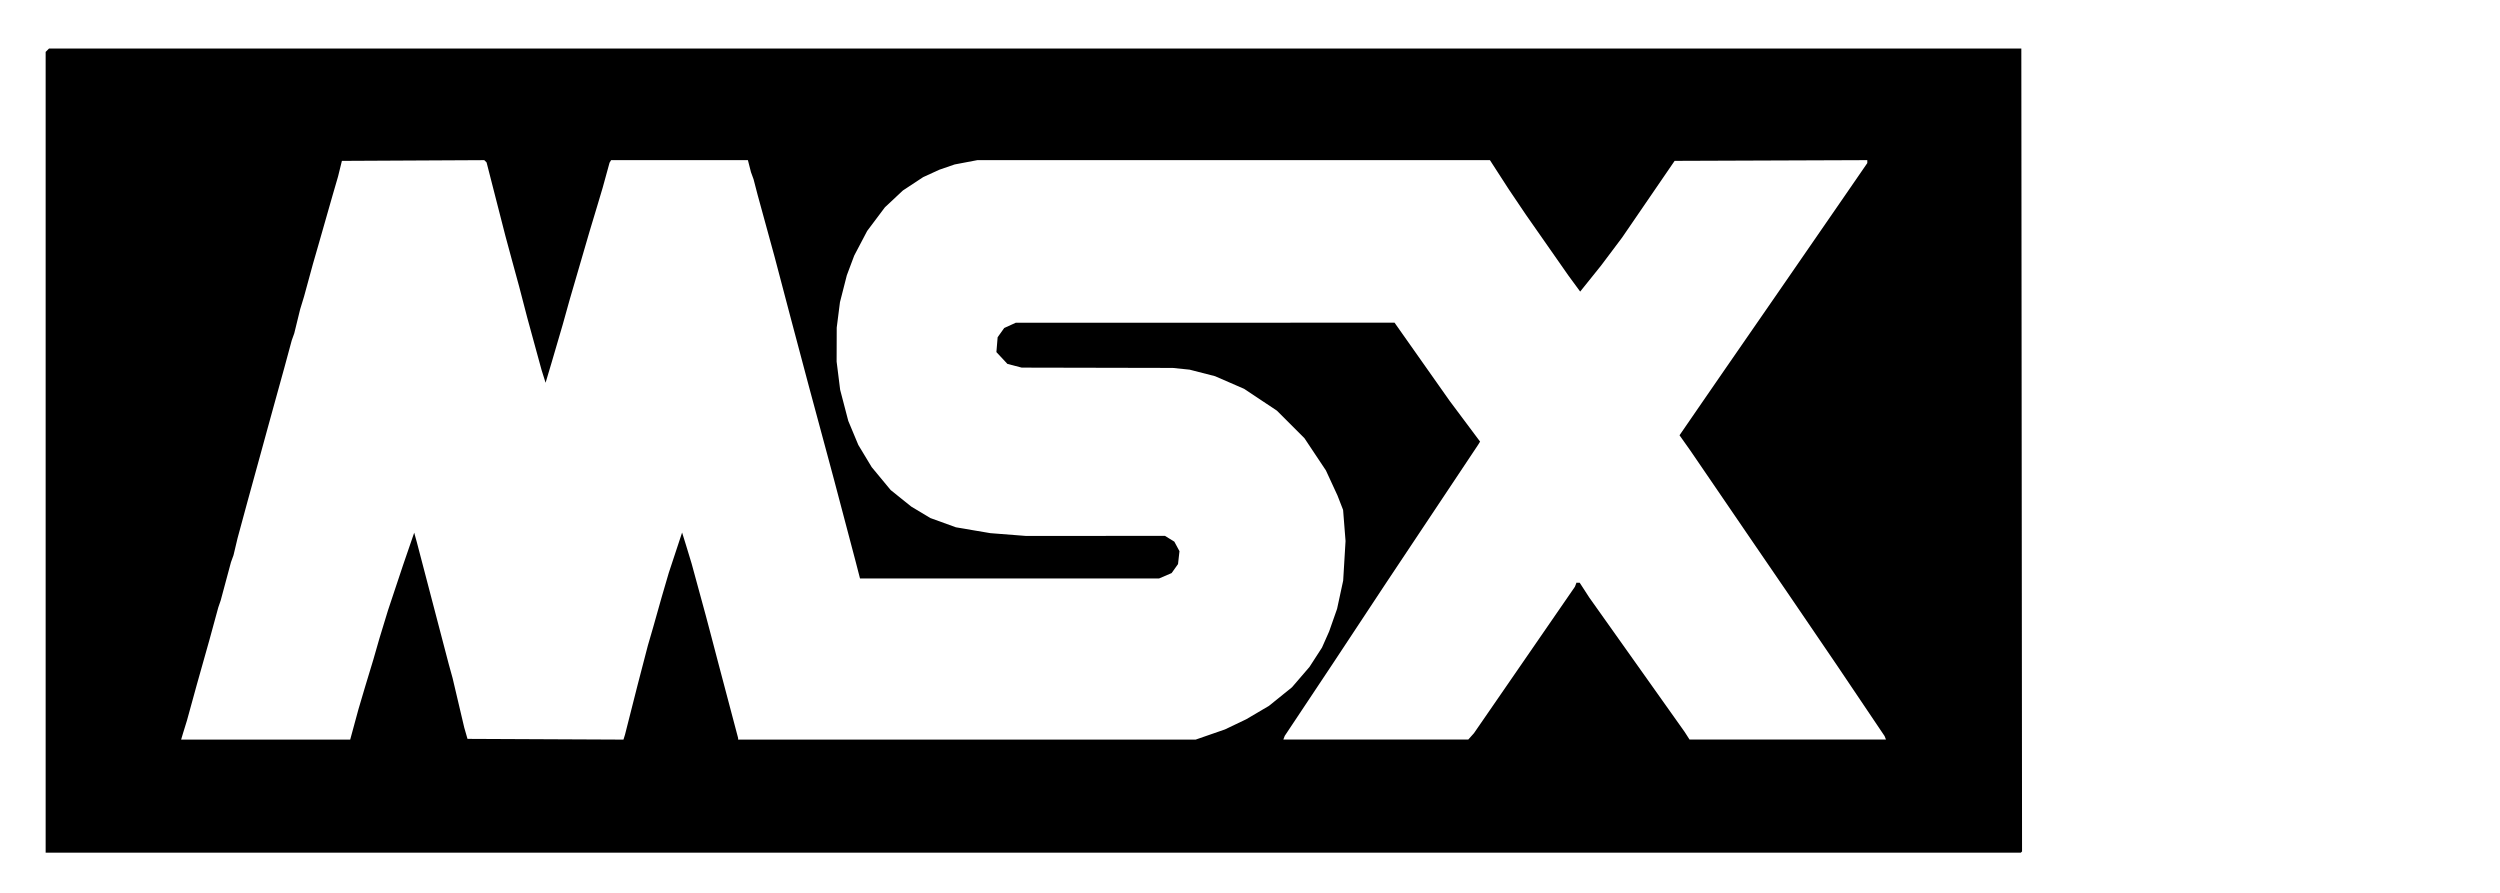 <?xml version="1.0" encoding="UTF-8" standalone="no"?>
<!-- Created with Inkscape (http://www.inkscape.org/) -->

<svg
   version="1.1"
   id="svg2"
   width="4492.698"
   height="1605.079"
   viewBox="0 0 4492.698 1605.079"
   sodipodi:docname="MSX_logo.svg"
   inkscape:version="1.2.1 (9c6d41e410, 2022-07-14)"
   xmlns:inkscape="http://www.inkscape.org/namespaces/inkscape"
   xmlns:sodipodi="http://sodipodi.sourceforge.net/DTD/sodipodi-0.dtd"
   xmlns="http://www.w3.org/2000/svg"
   xmlns:svg="http://www.w3.org/2000/svg">
  <defs
     id="defs6" />
  <sodipodi:namedview
     id="namedview4"
     pagecolor="#ffffff"
     bordercolor="#000000"
     borderopacity="0.25"
     inkscape:showpageshadow="2"
     inkscape:pageopacity="0.0"
     inkscape:pagecheckerboard="0"
     inkscape:deskcolor="#d1d1d1"
     showgrid="false"
     inkscape:zoom="0.40260419"
     inkscape:cx="1973.4022"
     inkscape:cy="620.95727"
     inkscape:window-width="3840"
     inkscape:window-height="1137"
     inkscape:window-x="-8"
     inkscape:window-y="-8"
     inkscape:window-maximized="1"
     inkscape:current-layer="g8" />
  <g
     inkscape:groupmode="layer"
     inkscape:label="Image"
     id="g8">
    <path
       style="fill:#000000;stroke-width:2.54"
       d="M 82.031,812.776 V 93.284 l 3.048,-3.048 3.048,-3.048 H 1860.308 3632.49 l 0.644,721.481 0.644,721.481 -1.058,1.058 -1.058,1.058 H 1856.846 82.031 Z m 554.729,489.005 7.427,-27.291 6.018,-20.317 6.018,-20.317 7.316,-24.127 7.316,-24.127 5.468,-19.048 5.468,-19.048 7.749,-25.397 7.749,-25.397 13.539,-40.635 13.539,-40.635 9.999,-29.083 9.999,-29.083 2.414,8.766 2.414,8.766 28.578,109.206 28.578,109.206 3.501,12.698 3.501,12.698 10.466,44.444 10.466,44.444 2.92,10.159 2.92,10.159 140.14,0.656 140.139,0.656 1.399,-4.466 1.399,-4.466 11.269,-44.444 11.269,-44.444 9.245,-35.556 9.245,-35.556 4.803,-16.508 4.803,-16.508 7.519,-26.667 7.519,-26.667 6.47,-22.132 6.47,-22.132 11.988,-36.28 11.987,-36.28 3.551,11.429 3.551,11.429 5.022,16.508 5.022,16.508 12.804,46.984 12.804,46.984 4.701,17.778 4.701,17.778 6.325,24.127 6.325,24.127 17.939,67.834 17.939,67.834 v 1.372 1.372 h 411.183 411.183 l 26.277,-9.124 26.277,-9.124 19.048,-9.107 19.048,-9.107 20.46,-12.053 20.46,-12.053 20.705,-16.717 20.705,-16.717 15.719,-18.263 15.719,-18.263 11.228,-17.357 11.228,-17.357 6.446,-14.521 6.446,-14.521 7.13,-20.317 7.13,-20.317 5.482,-25.397 5.482,-25.397 2.126,-35.556 2.126,-35.556 -2.199,-27.937 -2.199,-27.937 -5.036,-12.948 -5.036,-12.948 -10.42,-22.554 -10.42,-22.554 -19.302,-28.984 -19.302,-28.984 -24.679,-24.679 -24.679,-24.679 -29.481,-19.633 -29.481,-19.633 -26.116,-11.357 -26.116,-11.357 -22.857,-5.874 -22.857,-5.874 -15.238,-1.558 -15.238,-1.558 -135.654,-0.284 -135.654,-0.284 -12.846,-3.332 -12.847,-3.332 -9.891,-10.604 -9.891,-10.604 1.107,-13.347 1.107,-13.347 5.922,-8.317 5.922,-8.317 10.41,-4.728 10.41,-4.728 340.317,-0.026 340.317,-0.026 49.524,70.289 49.524,70.289 27.321,36.558 27.321,36.558 -1.821,2.964 -1.821,2.964 -82.897,124.444 -82.897,124.444 -47.806,72.381 -47.806,72.381 -43.007,64.631 -43.007,64.631 -1.268,3.306 -1.269,3.306 h 166.178 166.178 l 5.118,-5.714 5.118,-5.714 90.709,-131.602 90.709,-131.602 1.395,-3.636 1.395,-3.636 2.903,0.046 2.903,0.046 8.607,13.288 8.607,13.288 42.36,59.682 42.36,59.682 43.246,60.952 43.246,60.952 4.491,6.984 4.491,6.984 h 176.488 176.488 l -1.262,-3.175 -1.262,-3.175 -42.82,-63.609 -42.82,-63.609 -41.905,-61.542 -41.905,-61.542 -35.556,-51.964 -35.556,-51.964 -54.224,-79.392 -54.224,-79.392 -9.739,-13.747 -9.739,-13.747 21.113,-30.698 21.113,-30.698 18.723,-27.163 18.723,-27.163 46.984,-67.952 46.984,-67.952 61.416,-89.012 61.416,-89.012 20.489,-29.757 20.489,-29.757 v -2.642 -2.642 l -173.12,0.653 -173.12,0.653 -47.197,68.909 -47.197,68.909 -18.817,25.059 -18.817,25.059 -18.852,23.488 -18.852,23.488 -10.709,-14.599 -10.709,-14.599 -38.147,-54.603 -38.147,-54.603 -15.404,-22.857 -15.404,-22.857 -16.814,-26.032 -16.814,-26.032 h -460.659 -460.659 l -20.346,3.86 -20.346,3.86 -13.671,4.703 -13.67,4.703 -14.615,6.685 -14.615,6.685 -18.196,11.988 -18.196,11.988 -16.157,15.114 -16.157,15.114 -15.954,21.258 -15.954,21.258 -11.627,22.106 -11.627,22.106 -6.652,17.741 -6.652,17.741 -6.162,24.164 -6.162,24.164 -2.916,22.857 -2.915,22.857 -0.1,30.476 -0.1,30.476 3.18,25.397 3.18,25.397 7.291,27.937 7.291,27.937 9.013,21.587 9.013,21.587 12.026,19.948 12.026,19.948 17.076,20.617 17.076,20.617 18.48,14.842 18.479,14.842 17.215,10.322 17.215,10.322 22.892,8.289 22.892,8.289 17.035,2.908 17.035,2.908 13.968,2.363 13.968,2.363 31.746,2.475 31.746,2.475 125.142,-0.028 125.142,-0.028 8.394,5.188 8.394,5.188 4.615,8.569 4.615,8.569 -1.305,11.576 -1.305,11.576 -5.759,8.088 -5.759,8.088 -11.298,4.843 -11.298,4.843 H 1814.193 1545.506 l -4.097,-15.873 -4.097,-15.873 -19.111,-72.381 -19.111,-72.381 -6.14,-22.857 -6.14,-22.857 -16.78,-62.222 -16.78,-62.222 -16.54,-62.222 -16.54,-62.222 -14.047,-53.333 -14.046,-53.333 -15.31,-55.873 -15.31,-55.873 -3.629,-13.968 -3.629,-13.968 -2.314,-6.349 -2.314,-6.349 -2.756,-10.794 -2.756,-10.794 h -122.927 -122.927 l -1.392,2.252 -1.392,2.252 -6.193,22.51 -6.193,22.51 -4.918,16.508 -4.918,16.508 -6.884,22.857 -6.884,22.857 -11.469,39.365 -11.469,39.365 -6.298,21.587 -6.298,21.587 -6.375,22.857 -6.375,22.857 -10.047,34.286 -10.047,34.286 -5.297,17.778 -5.297,17.778 -3.593,-11.429 -3.593,-11.429 -12.861,-46.984 -12.861,-46.984 -7.266,-27.936 -7.266,-27.937 -6.588,-24.127 -6.587,-24.127 -5.831,-21.587 -5.831,-21.587 -16.876,-65.897 -16.877,-65.897 -2.063,-2.063 -2.063,-2.063 -127.945,0.659 -127.945,0.659 -3.43,13.968 -3.43,13.968 -4.801,16.508 -4.801,16.508 -13.06,45.714 -13.06,45.714 -4.758,16.508 -4.758,16.508 -7.969,29.206 -7.969,29.206 -3.487,11.429 -3.487,11.429 -5.285,21.587 -5.285,21.587 -2.264,6.349 -2.264,6.349 -6.531,24.127 -6.531,24.127 -9.134,33.016 -9.134,33.016 -5.945,21.587 -5.945,21.587 -6.264,22.857 -6.264,22.857 -11.879,43.175 -11.879,43.175 -8.953,33.016 -8.953,33.016 -3.625,15.238 -3.625,15.238 -2.292,6.349 -2.292,6.349 -9.219,34.286 -9.219,34.286 -2.185,6.349 -2.185,6.349 -7.971,29.206 -7.971,29.206 -11.446,40.635 -11.446,40.635 -8.729,31.746 -8.729,31.746 -3.541,11.428 -3.541,11.429 -1.689,5.714 -1.689,5.714 151.917,-0.01 151.917,-0.01 7.427,-27.291 z"
       id="path116" />
  </g>
</svg>
